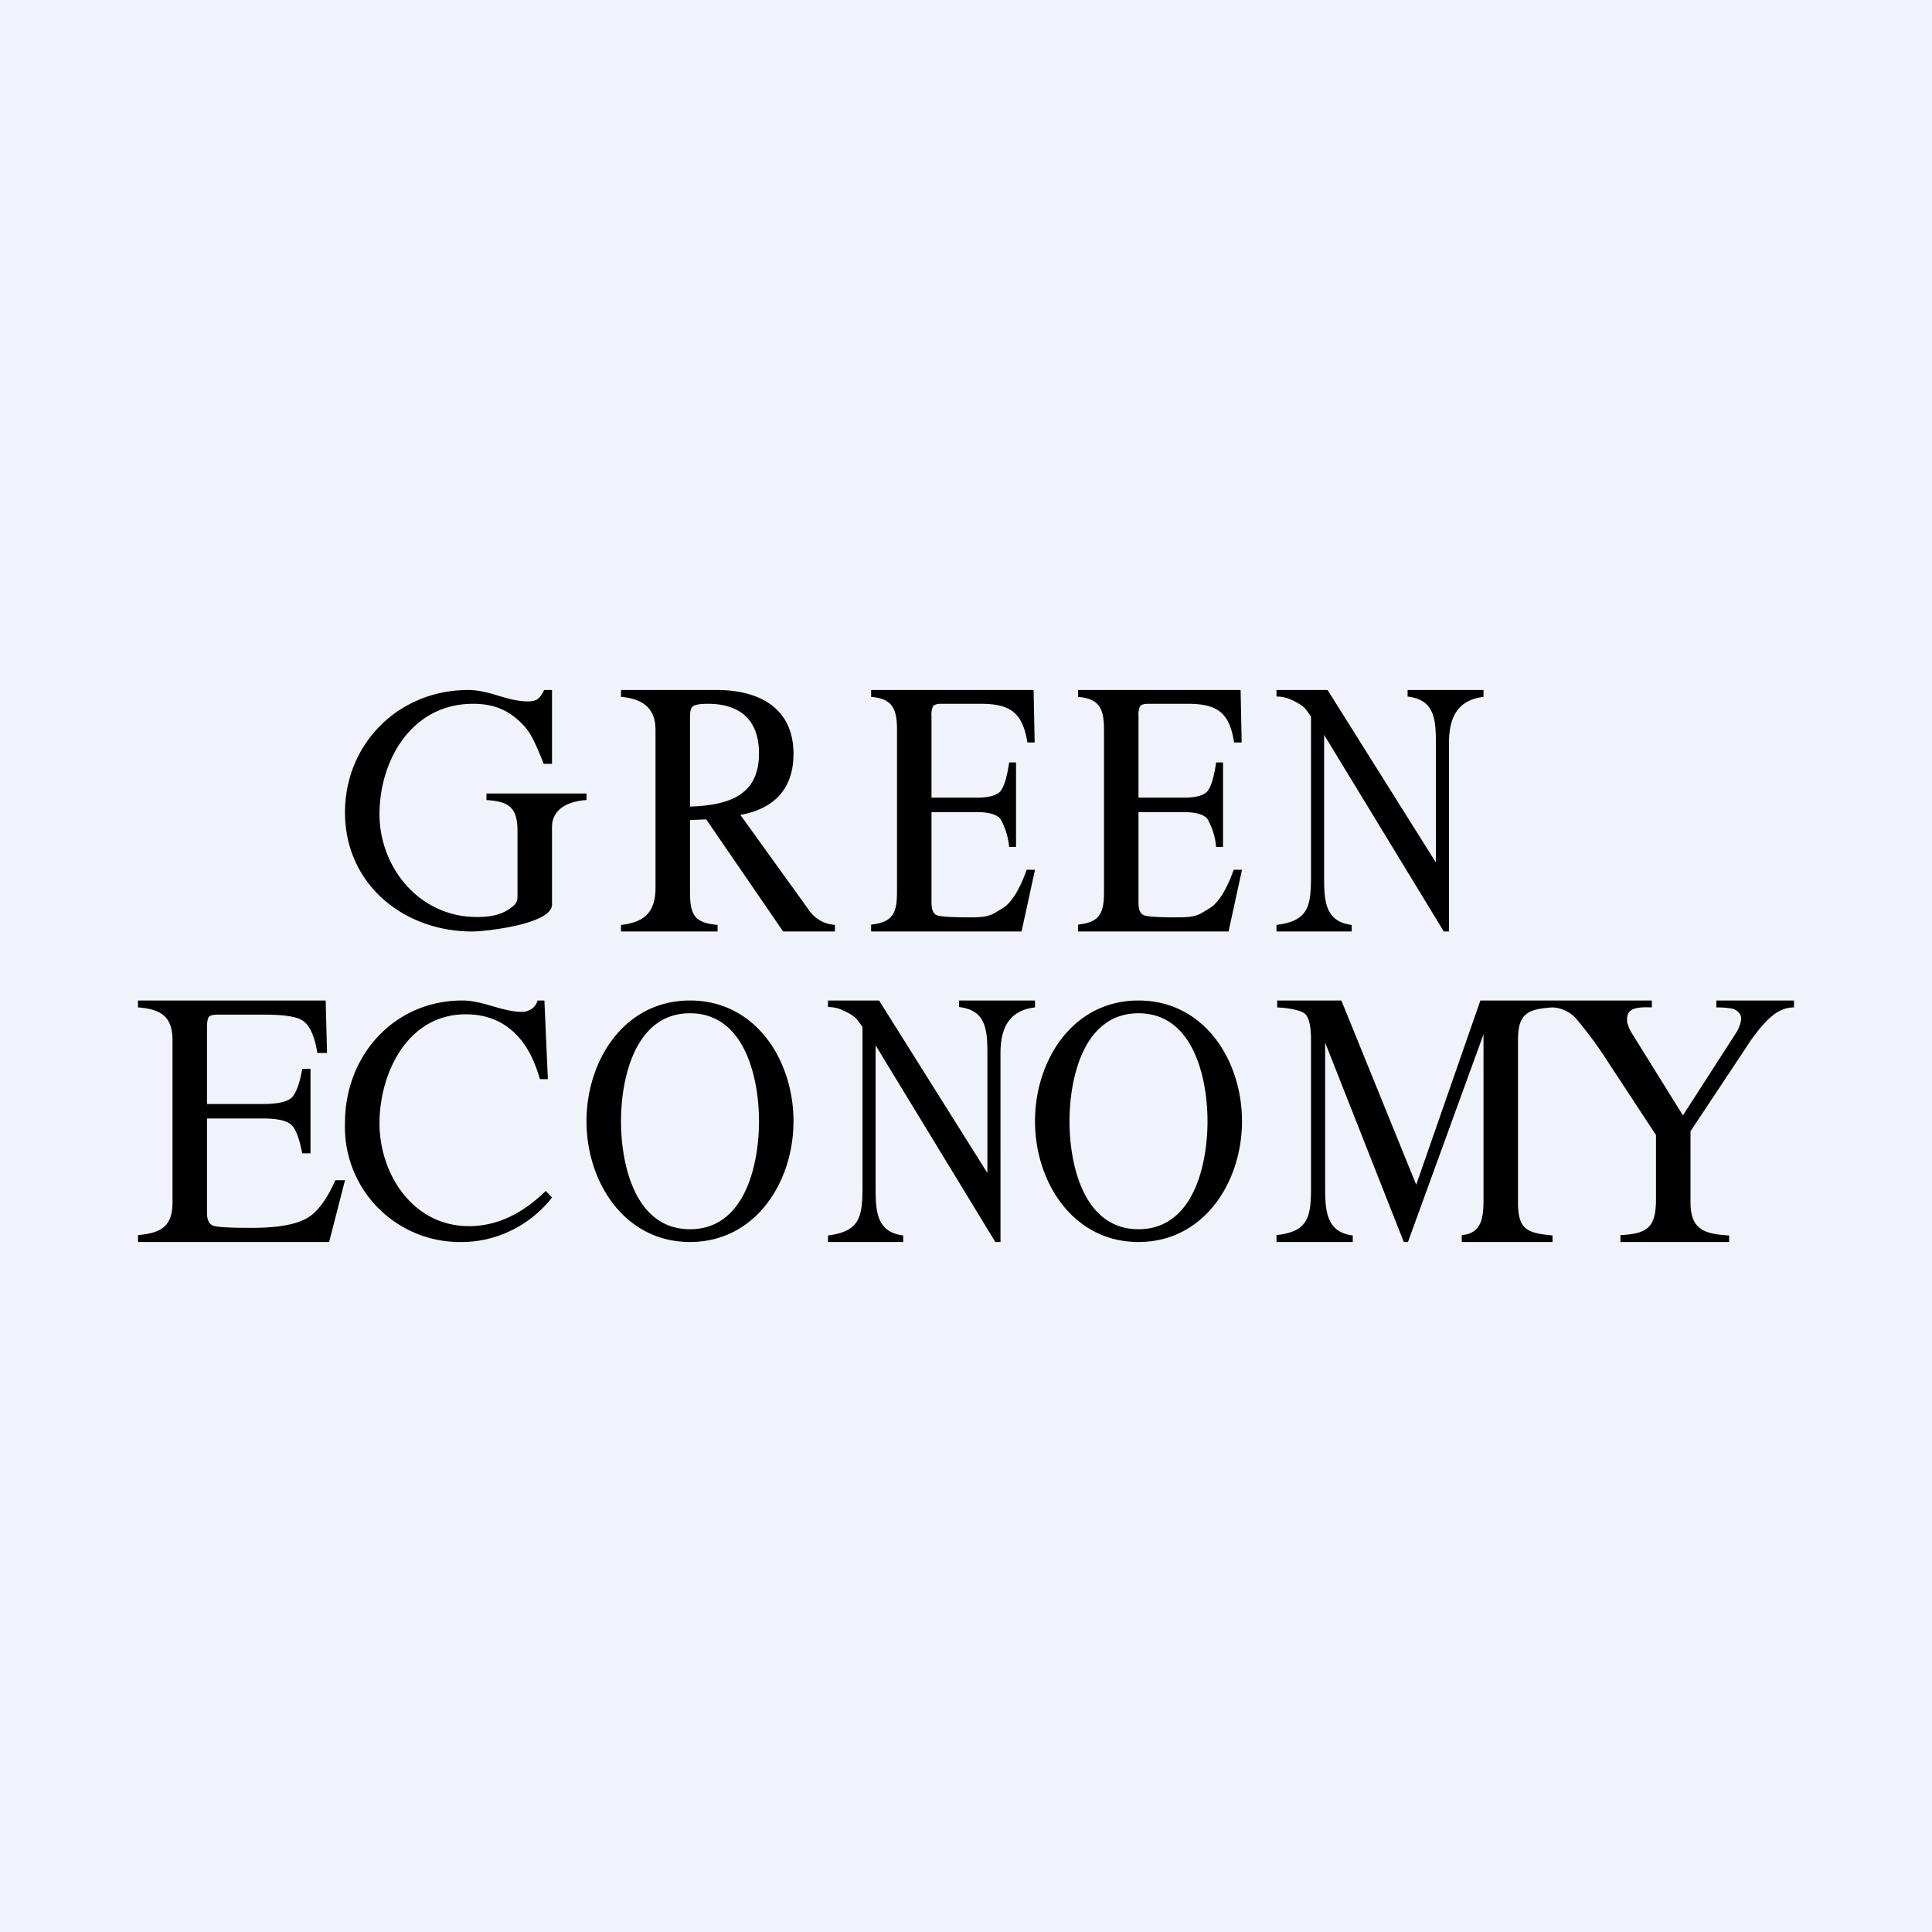 <!-- by TradeStack --><svg width="56" height="56" viewBox="0 0 56 56" xmlns="http://www.w3.org/2000/svg"><path fill="#F0F3FA" d="M0 0h56v56H0z"/><path d="M47.88 29v.2c-.24-.01-.42 0-.54.05-.12.05-.18.14-.18.3 0 .04 0 .1.03.16.02.07.06.16.13.27l1.46 2.35 1.54-2.39a.99.99 0 0 0 .15-.4c0-.14-.08-.24-.24-.3-.1-.02-.25-.04-.48-.04V29H52v.2c-.2 0-.4.07-.56.19-.25.18-.54.52-.86 1.02L49 32.79v2.06c0 .78.39.92 1.12.96V36h-3.15v-.2c.81-.04 1.03-.24 1.03-1.06V32.9l-1.34-2.04a12 12 0 0 0-.98-1.34.98.98 0 0 0-.68-.32V29h2.88ZM37 35.8c.9-.1 1-.5 1-1.35v-4.3c0-.39-.05-.63-.16-.75-.1-.11-.44-.18-.82-.2V29h1.86l2.17 5.34L42.91 29H45v.2c-.73.05-1 .18-1 .95v4.7c0 .79.26.89 1 .96V36h-2.63v-.2c.6-.05.63-.54.63-1.07v-4.75L40.81 36h-.12l-2.28-5.78v4.23c0 .66.05 1.27.8 1.36V36H37v-.2ZM31 32.5c0 1.24.4 3.13 2 3.13s2-1.89 2-3.13c0-1.23-.4-3.13-2-3.13s-2 1.9-2 3.13Zm-1 0c0-1.76 1.09-3.5 3-3.5s3 1.74 3 3.5-1.1 3.5-3 3.5-3-1.74-3-3.5ZM18 32.5c0 1.24.4 3.13 2 3.13s2-1.89 2-3.13c0-1.23-.4-3.13-2-3.13s-2 1.9-2 3.13Zm-1 0c0-1.76 1.09-3.5 3-3.5s3 1.74 3 3.5-1.1 3.5-3 3.5-3-1.74-3-3.5ZM13.4 29c.6 0 1.16.33 1.74.33.09 0 .18-.03.26-.08a.41.41 0 0 0 .18-.25h.2l.1 2.28h-.23c-.13-.45-.3-.82-.52-1.1-.4-.52-.95-.78-1.63-.78-1.7 0-2.5 1.72-2.5 3.16 0 1.46.96 2.98 2.59 2.98.89 0 1.61-.42 2.23-1.02l.18.19c-.62.8-1.6 1.29-2.61 1.29A3.33 3.33 0 0 1 10 32.54C10 30.6 11.42 29 13.4 29ZM4 35.8c.67-.06 1-.25 1-.95v-4.7c0-.68-.33-.9-1-.95V29h5.44l.04 1.52H9.2c-.08-.47-.21-.77-.39-.91-.17-.14-.55-.2-1.16-.2H6.33c-.15 0-.24.02-.28.07-.03.05-.05.14-.05.28V32h1.63c.44 0 .72-.07.84-.2.12-.14.22-.4.29-.82H9v2.45h-.24c-.08-.4-.17-.68-.3-.81-.12-.13-.4-.2-.83-.2H6v2.74c0 .2.06.33.19.37.13.04.46.06 1.1.06.7 0 1.2-.08 1.53-.24.33-.15.63-.53.9-1.14H10L9.54 36H4v-.2ZM37 26.81c.95-.12 1-.56 1-1.46v-4.58l-.12-.17c-.12-.18-.4-.29-.48-.33a1 1 0 0 0-.4-.08V20h1.48l3.14 5v-3.47c0-.7-.05-1.25-.82-1.34V20H43v.2c-.78.09-1 .64-1 1.33V27h-.15l-3.47-5.7v4.05c0 .72 0 1.36.8 1.46V27H37v-.19ZM24 35.81c.95-.12 1-.56 1-1.46v-4.58l-.12-.17c-.12-.18-.4-.29-.48-.33a1 1 0 0 0-.4-.08V29h1.48l3.14 5v-3.47c0-.7-.05-1.25-.82-1.34V29H30v.2c-.78.09-1 .64-1 1.33V36h-.15l-3.47-5.7v4.05c0 .72 0 1.36.8 1.46V36H24v-.19ZM25.25 26.8c.63-.07.75-.33.75-.95v-4.7c0-.6-.13-.9-.75-.95V20h4.71l.03 1.52h-.21c-.14-.85-.48-1.12-1.35-1.12h-1.16c-.12 0-.2.03-.23.08a.63.63 0 0 0-.04.28v2.36h1.31c.37 0 .6-.07.7-.2.1-.14.18-.4.24-.82h.2v2.45h-.2a2 2 0 0 0-.25-.81c-.1-.13-.33-.2-.69-.2H27v2.62c0 .2.05.33.16.37.1.04.43.06.96.06.58 0 .63-.08.9-.24.28-.15.52-.53.74-1.14H30L29.61 27h-4.36v-.2ZM31.25 26.8c.63-.07.75-.33.75-.95v-4.7c0-.6-.13-.9-.75-.95V20h4.71l.03 1.52h-.22c-.13-.85-.47-1.12-1.34-1.12h-1.16c-.12 0-.2.03-.23.08a.63.63 0 0 0-.04.28v2.36h1.31c.37 0 .6-.07.7-.2.1-.14.18-.4.24-.82h.2v2.45h-.2a2 2 0 0 0-.25-.81c-.1-.13-.33-.2-.69-.2H33v2.62c0 .2.05.33.16.37.1.04.43.06.96.06.58 0 .63-.08.9-.24.28-.15.52-.53.74-1.14H36L35.61 27h-4.36v-.2ZM20 23.38c1.04-.04 2-.27 2-1.54 0-.99-.57-1.44-1.48-1.44-.26 0-.37.03-.43.07-.06.04-.09.14-.09.3v2.6Zm-2 3.43c.71-.08 1-.4 1-1.08v-4.58c0-.62-.37-.9-1-.95V20h2.78c1.18 0 2.22.49 2.22 1.85 0 1.03-.58 1.6-1.54 1.77l1.93 2.68c.11.17.23.29.35.36.12.08.27.13.46.15V27h-1.5l-2.23-3.25-.47.02v2.08c0 .67.13.9.8.96V27H18v-.2ZM13.57 20c.63 0 1.12.33 1.73.33.15 0 .25-.03.31-.09a.65.65 0 0 0 .16-.24H16v2.14h-.24c-.2-.5-.35-.86-.57-1.1-.4-.43-.83-.64-1.48-.64-1.78 0-2.71 1.64-2.71 3.2 0 1.54 1.15 2.98 2.82 2.98.4 0 .78-.06 1.09-.35.06-.06.09-.14.09-.25V24.1c0-.69-.24-.87-.9-.91V23H17v.19c-.51.03-1 .25-1 .78v2.25c0 .57-1.94.78-2.31.78-2 0-3.69-1.38-3.69-3.45 0-2 1.56-3.55 3.57-3.55Z"/></svg>